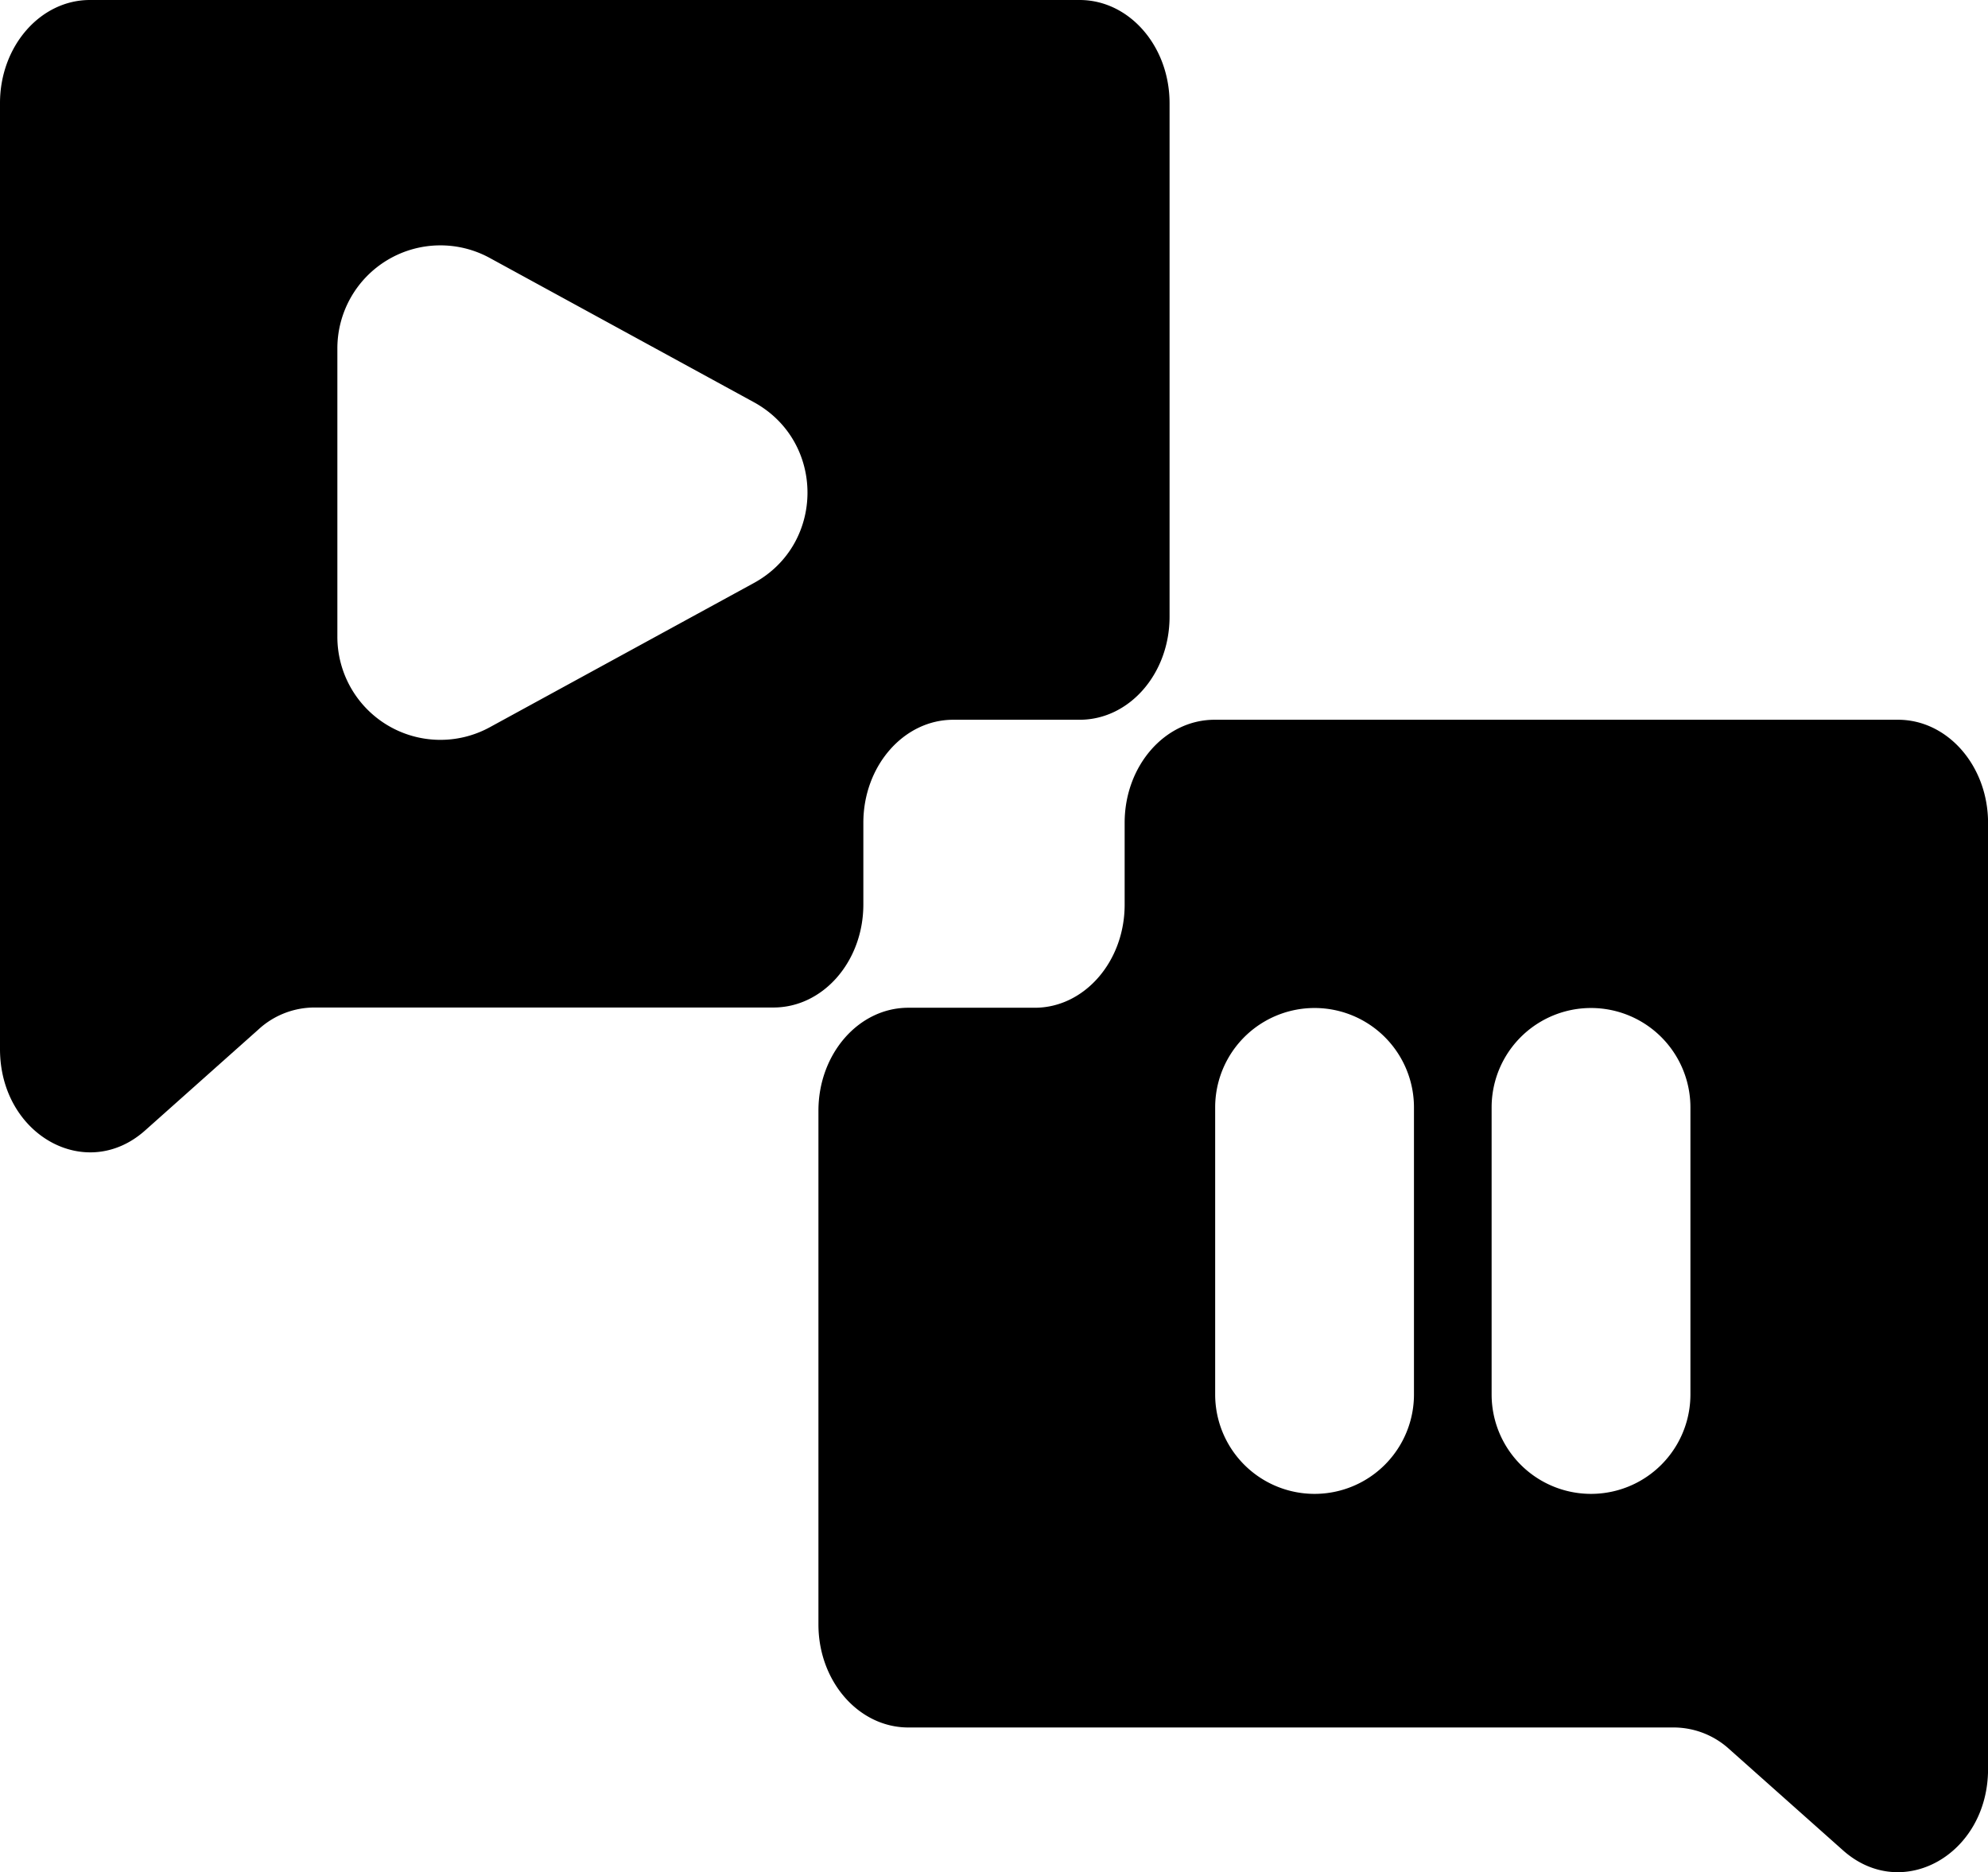 <svg id="Layer_1" data-name="Layer 1" xmlns="http://www.w3.org/2000/svg" viewBox="0 0 640 602.65"><title>logomark-black</title><path d="M427.56-1.33H108.94C93-1.33,80,13.53,80,31.85V336.39c0,27.6,27.67,43.13,46.69,26.21L163.28,330a26.66,26.66,0,0,1,17.74-7H329c16,0,28.94-14.86,28.94-33.18V263.54c0-18.32,13-33.17,28.94-33.17h40.7c16,0,28.94-14.85,28.94-33.18V31.85C456.5,13.53,443.55-1.33,427.56-1.33ZM322.68,186.36l-85,46.42a33.17,33.17,0,0,1-49.07-29.12V110.82A33.17,33.17,0,0,1,237.65,81.7l85,46.42C345.72,140.7,345.72,173.78,322.68,186.36Z" transform="translate(-80 1.33)"/><path d="M691.06,230.37H471c-16,0-28.94,14.85-28.94,33.17V289.9c0,18.32-13,33.18-28.94,33.18h-40.7c-16,0-28.94,14.85-28.94,33.17V521.6c0,18.32,12.95,33.17,28.94,33.17H619a26.62,26.62,0,0,1,17.74,7l36.59,32.56c19,16.91,46.69,1.38,46.69-26.21V263.54C720,245.22,707,230.37,691.06,230.37ZM535.2,447.57a32,32,0,0,1-64,0V355.16a32,32,0,0,1,64,0Zm89,0a32,32,0,0,1-64,0V355.16a32,32,0,0,1,64,0Z" transform="translate(-80 1.33)"/></svg>